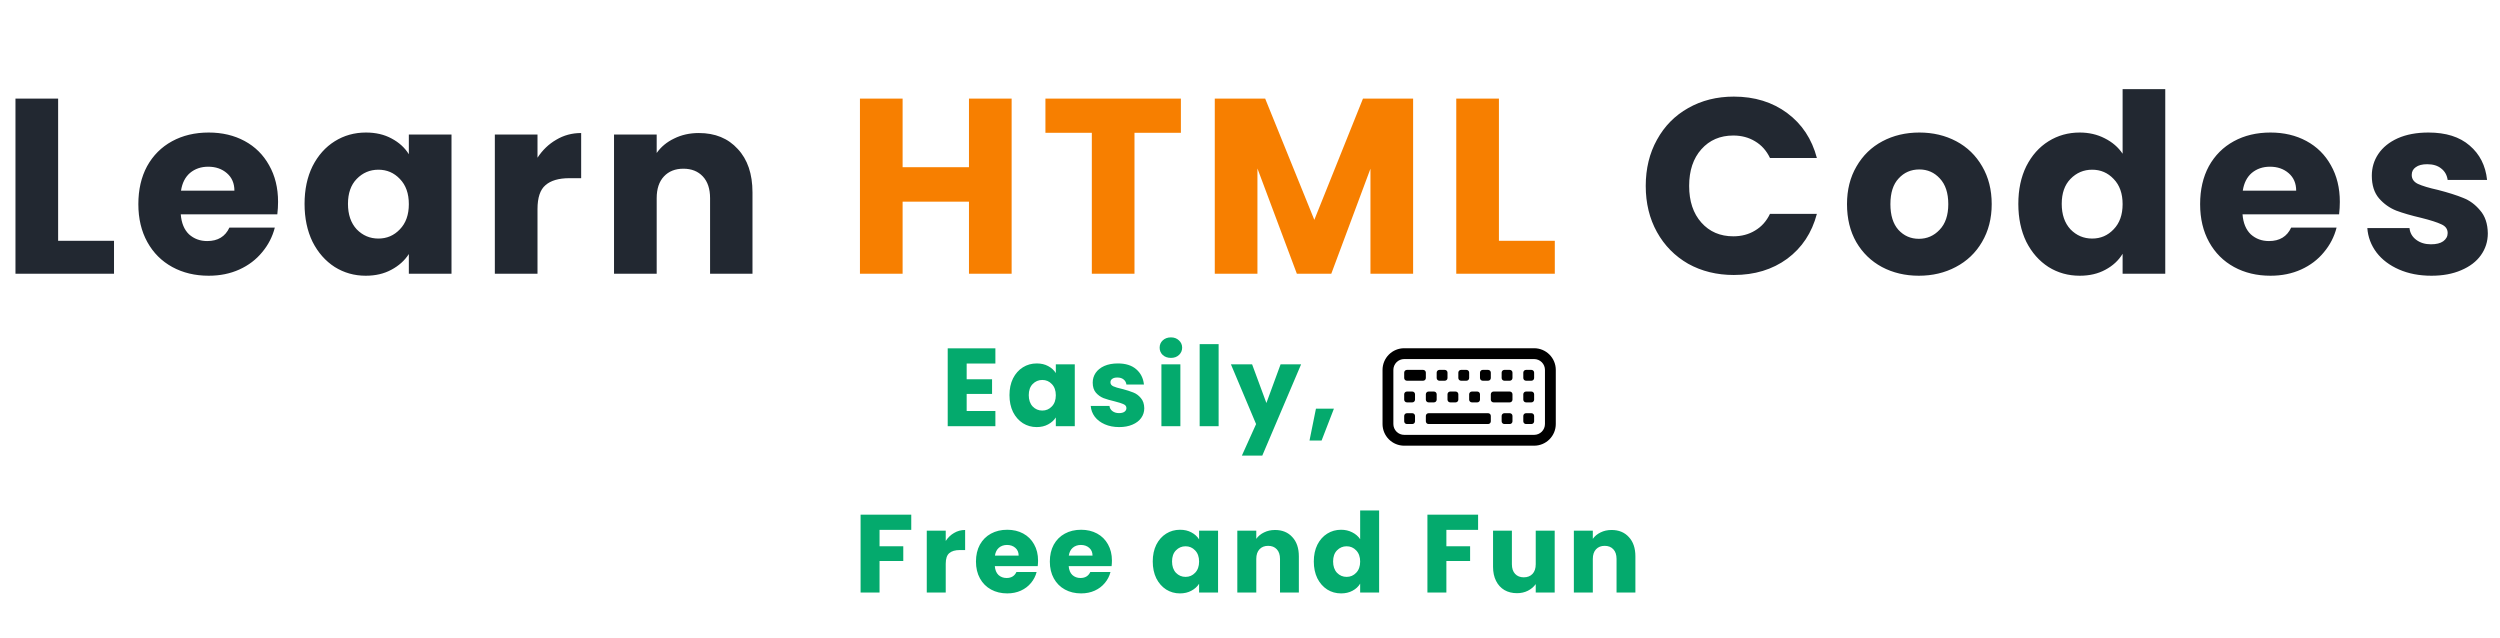 <svg width="1443" height="368" viewBox="0 0 1443 368" fill="none" xmlns="http://www.w3.org/2000/svg">
<path d="M33.552 138.992H65.808V158H8.928V56.912H33.552V138.992ZM160.497 116.528C160.497 118.832 160.353 121.232 160.065 123.728H104.337C104.721 128.72 106.305 132.56 109.089 135.248C111.969 137.84 115.473 139.136 119.601 139.136C125.745 139.136 130.017 136.544 132.417 131.36H158.625C157.281 136.64 154.833 141.392 151.281 145.616C147.825 149.84 143.457 153.152 138.177 155.552C132.897 157.952 126.993 159.152 120.465 159.152C112.593 159.152 105.585 157.472 99.441 154.112C93.297 150.752 88.497 145.952 85.041 139.712C81.585 133.472 79.857 126.176 79.857 117.824C79.857 109.472 81.537 102.176 84.897 95.936C88.353 89.696 93.153 84.896 99.297 81.536C105.441 78.176 112.497 76.496 120.465 76.496C128.241 76.496 135.153 78.128 141.201 81.392C147.249 84.656 151.953 89.312 155.313 95.36C158.769 101.408 160.497 108.464 160.497 116.528ZM135.297 110.048C135.297 105.824 133.857 102.464 130.977 99.968C128.097 97.472 124.497 96.224 120.177 96.224C116.049 96.224 112.545 97.424 109.665 99.824C106.881 102.224 105.153 105.632 104.481 110.048H135.297ZM175.791 117.68C175.791 109.424 177.327 102.176 180.399 95.936C183.567 89.696 187.839 84.896 193.215 81.536C198.591 78.176 204.591 76.496 211.215 76.496C216.879 76.496 221.823 77.648 226.047 79.952C230.367 82.256 233.679 85.28 235.983 89.024V77.648H260.607V158H235.983V146.624C233.583 150.368 230.223 153.392 225.903 155.696C221.679 158 216.735 159.152 211.071 159.152C204.543 159.152 198.591 157.472 193.215 154.112C187.839 150.656 183.567 145.808 180.399 139.568C177.327 133.232 175.791 125.936 175.791 117.68ZM235.983 117.824C235.983 111.68 234.255 106.832 230.799 103.28C227.439 99.728 223.311 97.952 218.415 97.952C213.519 97.952 209.343 99.728 205.887 103.28C202.527 106.736 200.847 111.536 200.847 117.68C200.847 123.824 202.527 128.72 205.887 132.368C209.343 135.92 213.519 137.696 218.415 137.696C223.311 137.696 227.439 135.92 230.799 132.368C234.255 128.816 235.983 123.968 235.983 117.824ZM310.246 91.04C313.126 86.624 316.726 83.168 321.046 80.672C325.366 78.08 330.166 76.784 335.446 76.784V102.848H328.678C322.534 102.848 317.926 104.192 314.854 106.88C311.782 109.472 310.246 114.08 310.246 120.704V158H285.622V77.648H310.246V91.04ZM403.375 76.784C412.783 76.784 420.271 79.856 425.839 86C431.503 92.048 434.335 100.4 434.335 111.056V158H409.855V114.368C409.855 108.992 408.463 104.816 405.679 101.84C402.895 98.864 399.151 97.376 394.447 97.376C389.743 97.376 385.999 98.864 383.215 101.84C380.431 104.816 379.039 108.992 379.039 114.368V158H354.415V77.648H379.039V88.304C381.535 84.752 384.895 81.968 389.119 79.952C393.343 77.84 398.095 76.784 403.375 76.784ZM949.921 107.312C949.921 97.328 952.081 88.448 956.401 80.672C960.721 72.8 966.721 66.704 974.401 62.384C982.177 57.968 990.961 55.76 1000.75 55.76C1012.75 55.76 1023.02 58.928 1031.57 65.264C1040.11 71.6 1045.82 80.24 1048.7 91.184H1021.63C1019.62 86.96 1016.74 83.744 1012.99 81.536C1009.34 79.328 1005.17 78.224 1000.46 78.224C992.881 78.224 986.737 80.864 982.033 86.144C977.329 91.424 974.977 98.48 974.977 107.312C974.977 116.144 977.329 123.2 982.033 128.48C986.737 133.76 992.881 136.4 1000.46 136.4C1005.17 136.4 1009.34 135.296 1012.99 133.088C1016.74 130.88 1019.62 127.664 1021.63 123.44H1048.7C1045.82 134.384 1040.11 143.024 1031.57 149.36C1023.02 155.6 1012.75 158.72 1000.75 158.72C990.961 158.72 982.177 156.56 974.401 152.24C966.721 147.824 960.721 141.728 956.401 133.952C952.081 126.176 949.921 117.296 949.921 107.312ZM1107.56 159.152C1099.69 159.152 1092.58 157.472 1086.25 154.112C1080.01 150.752 1075.06 145.952 1071.42 139.712C1067.86 133.472 1066.09 126.176 1066.09 117.824C1066.09 109.568 1067.91 102.32 1071.56 96.08C1075.21 89.744 1080.2 84.896 1086.54 81.536C1092.87 78.176 1099.98 76.496 1107.85 76.496C1115.72 76.496 1122.82 78.176 1129.16 81.536C1135.5 84.896 1140.49 89.744 1144.14 96.08C1147.78 102.32 1149.61 109.568 1149.61 117.824C1149.61 126.08 1147.74 133.376 1143.99 139.712C1140.34 145.952 1135.3 150.752 1128.87 154.112C1122.54 157.472 1115.43 159.152 1107.56 159.152ZM1107.56 137.84C1112.26 137.84 1116.25 136.112 1119.51 132.656C1122.87 129.2 1124.55 124.256 1124.55 117.824C1124.55 111.392 1122.92 106.448 1119.66 102.992C1116.49 99.536 1112.55 97.808 1107.85 97.808C1103.05 97.808 1099.06 99.536 1095.9 102.992C1092.73 106.352 1091.14 111.296 1091.14 117.824C1091.14 124.256 1092.68 129.2 1095.75 132.656C1098.92 136.112 1102.86 137.84 1107.56 137.84ZM1164.98 117.68C1164.98 109.424 1166.51 102.176 1169.58 95.936C1172.75 89.696 1177.02 84.896 1182.4 81.536C1187.78 78.176 1193.78 76.496 1200.4 76.496C1205.68 76.496 1210.48 77.6 1214.8 79.808C1219.22 82.016 1222.67 84.992 1225.17 88.736V51.44H1249.79V158H1225.17V146.48C1222.86 150.32 1219.55 153.392 1215.23 155.696C1211.01 158 1206.06 159.152 1200.4 159.152C1193.78 159.152 1187.78 157.472 1182.4 154.112C1177.02 150.656 1172.75 145.808 1169.58 139.568C1166.51 133.232 1164.98 125.936 1164.98 117.68ZM1225.17 117.824C1225.17 111.68 1223.44 106.832 1219.98 103.28C1216.62 99.728 1212.5 97.952 1207.6 97.952C1202.7 97.952 1198.53 99.728 1195.07 103.28C1191.71 106.736 1190.03 111.536 1190.03 117.68C1190.03 123.824 1191.71 128.72 1195.07 132.368C1198.53 135.92 1202.7 137.696 1207.6 137.696C1212.5 137.696 1216.62 135.92 1219.98 132.368C1223.44 128.816 1225.17 123.968 1225.17 117.824ZM1350.55 116.528C1350.55 118.832 1350.41 121.232 1350.12 123.728H1294.39C1294.77 128.72 1296.36 132.56 1299.14 135.248C1302.02 137.84 1305.53 139.136 1309.65 139.136C1315.8 139.136 1320.07 136.544 1322.47 131.36H1348.68C1347.33 136.64 1344.89 141.392 1341.33 145.616C1337.88 149.84 1333.51 153.152 1328.23 155.552C1322.95 157.952 1317.05 159.152 1310.52 159.152C1302.65 159.152 1295.64 157.472 1289.49 154.112C1283.35 150.752 1278.55 145.952 1275.09 139.712C1271.64 133.472 1269.91 126.176 1269.91 117.824C1269.91 109.472 1271.59 102.176 1274.95 95.936C1278.41 89.696 1283.21 84.896 1289.35 81.536C1295.49 78.176 1302.55 76.496 1310.52 76.496C1318.29 76.496 1325.21 78.128 1331.25 81.392C1337.3 84.656 1342.01 89.312 1345.37 95.36C1348.82 101.408 1350.55 108.464 1350.55 116.528ZM1325.35 110.048C1325.35 105.824 1323.91 102.464 1321.03 99.968C1318.15 97.472 1314.55 96.224 1310.23 96.224C1306.1 96.224 1302.6 97.424 1299.72 99.824C1296.93 102.224 1295.21 105.632 1294.53 110.048H1325.35ZM1403.43 159.152C1396.42 159.152 1390.18 157.952 1384.71 155.552C1379.24 153.152 1374.92 149.888 1371.75 145.76C1368.58 141.536 1366.8 136.832 1366.42 131.648H1390.76C1391.04 134.432 1392.34 136.688 1394.64 138.416C1396.95 140.144 1399.78 141.008 1403.14 141.008C1406.21 141.008 1408.56 140.432 1410.2 139.28C1411.92 138.032 1412.79 136.448 1412.79 134.528C1412.79 132.224 1411.59 130.544 1409.19 129.488C1406.79 128.336 1402.9 127.088 1397.52 125.744C1391.76 124.4 1386.96 123.008 1383.12 121.568C1379.28 120.032 1375.97 117.68 1373.19 114.512C1370.4 111.248 1369.01 106.88 1369.01 101.408C1369.01 96.8 1370.26 92.624 1372.76 88.88C1375.35 85.04 1379.09 82.016 1383.99 79.808C1388.98 77.6 1394.88 76.496 1401.7 76.496C1411.78 76.496 1419.7 78.992 1425.46 83.984C1431.32 88.976 1434.68 95.6 1435.54 103.856H1412.79C1412.4 101.072 1411.16 98.864 1409.04 97.232C1407.03 95.6 1404.34 94.784 1400.98 94.784C1398.1 94.784 1395.89 95.36 1394.36 96.512C1392.82 97.568 1392.05 99.056 1392.05 100.976C1392.05 103.28 1393.25 105.008 1395.65 106.16C1398.15 107.312 1401.99 108.464 1407.17 109.616C1413.12 111.152 1417.97 112.688 1421.72 114.224C1425.46 115.664 1428.72 118.064 1431.51 121.424C1434.39 124.688 1435.88 129.104 1435.97 134.672C1435.97 139.376 1434.63 143.6 1431.94 147.344C1429.35 150.992 1425.56 153.872 1420.56 155.984C1415.67 158.096 1409.96 159.152 1403.43 159.152Z" fill="#222831"/>
<path d="M583.914 56.912V158H559.29V116.384H520.986V158H496.362V56.912H520.986V96.512H559.29V56.912H583.914ZM681.611 56.912V76.64H654.827V158H630.203V76.64H603.419V56.912H681.611ZM815.649 56.912V158H791.025V97.376L768.417 158H748.545L725.793 97.232V158H701.169V56.912H730.257L758.625 126.896L786.705 56.912H815.649ZM865.18 138.992H897.436V158H840.556V56.912H865.18V138.992Z" fill="#F77F00"/>
<path d="M557.962 209.84V218.928H572.618V227.376H557.962V237.232H574.538V246H547.018V201.072H574.538V209.84H557.962ZM582.667 228.08C582.667 224.411 583.35 221.189 584.715 218.416C586.123 215.643 588.022 213.509 590.411 212.016C592.8 210.523 595.467 209.776 598.411 209.776C600.928 209.776 603.126 210.288 605.003 211.312C606.923 212.336 608.395 213.68 609.419 215.344V210.288H620.363V246H609.419V240.944C608.352 242.608 606.859 243.952 604.939 244.976C603.062 246 600.864 246.512 598.347 246.512C595.446 246.512 592.8 245.765 590.411 244.272C588.022 242.736 586.123 240.581 584.715 237.808C583.35 234.992 582.667 231.749 582.667 228.08ZM609.419 228.144C609.419 225.413 608.651 223.259 607.115 221.68C605.622 220.101 603.787 219.312 601.611 219.312C599.435 219.312 597.579 220.101 596.043 221.68C594.55 223.216 593.803 225.349 593.803 228.08C593.803 230.811 594.55 232.987 596.043 234.608C597.579 236.187 599.435 236.976 601.611 236.976C603.787 236.976 605.622 236.187 607.115 234.608C608.651 233.029 609.419 230.875 609.419 228.144ZM646.008 246.512C642.894 246.512 640.12 245.979 637.688 244.912C635.256 243.845 633.336 242.395 631.928 240.56C630.52 238.683 629.731 236.592 629.56 234.288H640.376C640.504 235.525 641.08 236.528 642.104 237.296C643.128 238.064 644.387 238.448 645.88 238.448C647.246 238.448 648.291 238.192 649.016 237.68C649.784 237.125 650.168 236.421 650.168 235.568C650.168 234.544 649.635 233.797 648.568 233.328C647.502 232.816 645.774 232.261 643.384 231.664C640.824 231.067 638.691 230.448 636.984 229.808C635.278 229.125 633.806 228.08 632.568 226.672C631.331 225.221 630.712 223.28 630.712 220.848C630.712 218.8 631.267 216.944 632.376 215.28C633.528 213.573 635.192 212.229 637.368 211.248C639.587 210.267 642.211 209.776 645.24 209.776C649.72 209.776 653.24 210.885 655.8 213.104C658.403 215.323 659.896 218.267 660.28 221.936H650.168C649.998 220.699 649.443 219.717 648.504 218.992C647.608 218.267 646.414 217.904 644.92 217.904C643.64 217.904 642.659 218.16 641.976 218.672C641.294 219.141 640.952 219.803 640.952 220.656C640.952 221.68 641.486 222.448 642.552 222.96C643.662 223.472 645.368 223.984 647.672 224.496C650.318 225.179 652.472 225.861 654.136 226.544C655.8 227.184 657.251 228.251 658.488 229.744C659.768 231.195 660.43 233.157 660.472 235.632C660.472 237.723 659.875 239.6 658.68 241.264C657.528 242.885 655.843 244.165 653.624 245.104C651.448 246.043 648.91 246.512 646.008 246.512ZM675.872 206.576C673.952 206.576 672.373 206.021 671.136 204.912C669.941 203.76 669.344 202.352 669.344 200.688C669.344 198.981 669.941 197.573 671.136 196.464C672.373 195.312 673.952 194.736 675.872 194.736C677.749 194.736 679.285 195.312 680.48 196.464C681.717 197.573 682.336 198.981 682.336 200.688C682.336 202.352 681.717 203.76 680.48 204.912C679.285 206.021 677.749 206.576 675.872 206.576ZM681.312 210.288V246H670.368V210.288H681.312ZM703.387 198.64V246H692.443V198.64H703.387ZM750.998 210.288L728.598 262.96H716.822L725.014 244.784L710.486 210.288H722.71L730.966 232.624L739.158 210.288H750.998ZM769.932 235.888L762.828 254.256H755.852L759.564 235.888H769.932ZM525.979 297.072V305.84H507.675V315.312H521.371V323.824H507.675V342H496.731V297.072H525.979ZM545.875 312.24C547.155 310.277 548.755 308.741 550.675 307.632C552.595 306.48 554.728 305.904 557.075 305.904V317.488H554.067C551.336 317.488 549.288 318.085 547.923 319.28C546.557 320.432 545.875 322.48 545.875 325.424V342H534.931V306.288H545.875V312.24ZM599.169 323.568C599.169 324.592 599.105 325.659 598.978 326.768H574.209C574.38 328.987 575.084 330.693 576.321 331.888C577.601 333.04 579.159 333.616 580.993 333.616C583.724 333.616 585.623 332.464 586.689 330.16H598.338C597.74 332.507 596.652 334.619 595.074 336.496C593.538 338.373 591.596 339.845 589.25 340.912C586.903 341.979 584.279 342.512 581.377 342.512C577.879 342.512 574.764 341.765 572.033 340.272C569.303 338.779 567.169 336.645 565.633 333.872C564.097 331.099 563.329 327.856 563.329 324.144C563.329 320.432 564.076 317.189 565.569 314.416C567.105 311.643 569.239 309.509 571.969 308.016C574.7 306.523 577.836 305.776 581.377 305.776C584.833 305.776 587.906 306.501 590.594 307.952C593.281 309.403 595.372 311.472 596.866 314.16C598.401 316.848 599.169 319.984 599.169 323.568ZM587.969 320.688C587.969 318.811 587.329 317.317 586.049 316.208C584.769 315.099 583.169 314.544 581.25 314.544C579.415 314.544 577.857 315.077 576.577 316.144C575.34 317.211 574.572 318.725 574.273 320.688H587.969ZM641.807 323.568C641.807 324.592 641.743 325.659 641.615 326.768H616.847C617.018 328.987 617.722 330.693 618.959 331.888C620.239 333.04 621.796 333.616 623.631 333.616C626.362 333.616 628.26 332.464 629.327 330.16H640.975C640.378 332.507 639.29 334.619 637.711 336.496C636.175 338.373 634.234 339.845 631.887 340.912C629.54 341.979 626.916 342.512 624.015 342.512C620.516 342.512 617.402 341.765 614.671 340.272C611.94 338.779 609.807 336.645 608.271 333.872C606.735 331.099 605.967 327.856 605.967 324.144C605.967 320.432 606.714 317.189 608.207 314.416C609.743 311.643 611.876 309.509 614.607 308.016C617.338 306.523 620.474 305.776 624.015 305.776C627.471 305.776 630.543 306.501 633.231 307.952C635.919 309.403 638.01 311.472 639.503 314.16C641.039 316.848 641.807 319.984 641.807 323.568ZM630.607 320.688C630.607 318.811 629.967 317.317 628.687 316.208C627.407 315.099 625.807 314.544 623.887 314.544C622.052 314.544 620.495 315.077 619.215 316.144C617.978 317.211 617.21 318.725 616.911 320.688H630.607ZM665.367 324.08C665.367 320.411 666.05 317.189 667.415 314.416C668.823 311.643 670.722 309.509 673.111 308.016C675.5 306.523 678.167 305.776 681.111 305.776C683.628 305.776 685.826 306.288 687.703 307.312C689.623 308.336 691.095 309.68 692.119 311.344V306.288H703.063V342H692.119V336.944C691.052 338.608 689.559 339.952 687.639 340.976C685.762 342 683.564 342.512 681.047 342.512C678.146 342.512 675.5 341.765 673.111 340.272C670.722 338.736 668.823 336.581 667.415 333.808C666.05 330.992 665.367 327.749 665.367 324.08ZM692.119 324.144C692.119 321.413 691.351 319.259 689.815 317.68C688.322 316.101 686.487 315.312 684.311 315.312C682.135 315.312 680.279 316.101 678.743 317.68C677.25 319.216 676.503 321.349 676.503 324.08C676.503 326.811 677.25 328.987 678.743 330.608C680.279 332.187 682.135 332.976 684.311 332.976C686.487 332.976 688.322 332.187 689.815 330.608C691.351 329.029 692.119 326.875 692.119 324.144ZM735.94 305.904C740.122 305.904 743.45 307.269 745.924 310C748.442 312.688 749.7 316.4 749.7 321.136V342H738.82V322.608C738.82 320.219 738.202 318.363 736.964 317.04C735.727 315.717 734.063 315.056 731.972 315.056C729.882 315.056 728.218 315.717 726.98 317.04C725.743 318.363 725.124 320.219 725.124 322.608V342H714.18V306.288H725.124V311.024C726.234 309.445 727.727 308.208 729.604 307.312C731.482 306.373 733.594 305.904 735.94 305.904ZM758.33 324.08C758.33 320.411 759.012 317.189 760.378 314.416C761.786 311.643 763.684 309.509 766.074 308.016C768.463 306.523 771.13 305.776 774.074 305.776C776.42 305.776 778.554 306.267 780.474 307.248C782.436 308.229 783.972 309.552 785.082 311.216V294.64H796.026V342H785.082V336.88C784.058 338.587 782.586 339.952 780.666 340.976C778.788 342 776.591 342.512 774.074 342.512C771.13 342.512 768.463 341.765 766.074 340.272C763.684 338.736 761.786 336.581 760.378 333.808C759.012 330.992 758.33 327.749 758.33 324.08ZM785.082 324.144C785.082 321.413 784.314 319.259 782.778 317.68C781.284 316.101 779.45 315.312 777.274 315.312C775.098 315.312 773.242 316.101 771.706 317.68C770.212 319.216 769.466 321.349 769.466 324.08C769.466 326.811 770.212 328.987 771.706 330.608C773.242 332.187 775.098 332.976 777.274 332.976C779.45 332.976 781.284 332.187 782.778 330.608C784.314 329.029 785.082 326.875 785.082 324.144ZM853.154 297.072V305.84H834.85V315.312H848.546V323.824H834.85V342H823.906V297.072H853.154ZM897.37 306.288V342H886.426V337.136C885.316 338.715 883.802 339.995 881.882 340.976C880.004 341.915 877.914 342.384 875.61 342.384C872.879 342.384 870.468 341.787 868.378 340.592C866.287 339.355 864.666 337.584 863.514 335.28C862.362 332.976 861.786 330.267 861.786 327.152V306.288H872.666V325.68C872.666 328.069 873.284 329.925 874.522 331.248C875.759 332.571 877.423 333.232 879.514 333.232C881.647 333.232 883.332 332.571 884.57 331.248C885.807 329.925 886.426 328.069 886.426 325.68V306.288H897.37ZM930.19 305.904C934.372 305.904 937.7 307.269 940.174 310C942.692 312.688 943.95 316.4 943.95 321.136V342H933.07V322.608C933.07 320.219 932.452 318.363 931.214 317.04C929.977 315.717 928.313 315.056 926.222 315.056C924.132 315.056 922.468 315.717 921.23 317.04C919.993 318.363 919.374 320.219 919.374 322.608V342H908.43V306.288H919.374V311.024C920.484 309.445 921.977 308.208 923.854 307.312C925.732 306.373 927.844 305.904 930.19 305.904Z" fill="#04AA6D"/>
<g clip-path="url(#clip0_70_632)">
<path d="M885.5 207.25C887.158 207.25 888.747 207.908 889.919 209.081C891.092 210.253 891.75 211.842 891.75 213.5V244.75C891.75 246.408 891.092 247.997 889.919 249.169C888.747 250.342 887.158 251 885.5 251H810.5C808.842 251 807.253 250.342 806.081 249.169C804.908 247.997 804.25 246.408 804.25 244.75V213.5C804.25 211.842 804.908 210.253 806.081 209.081C807.253 207.908 808.842 207.25 810.5 207.25H885.5ZM810.5 201C807.185 201 804.005 202.317 801.661 204.661C799.317 207.005 798 210.185 798 213.5V244.75C798 248.065 799.317 251.245 801.661 253.589C804.005 255.933 807.185 257.25 810.5 257.25H885.5C888.815 257.25 891.995 255.933 894.339 253.589C896.683 251.245 898 248.065 898 244.75V213.5C898 210.185 896.683 207.005 894.339 204.661C891.995 202.317 888.815 201 885.5 201H810.5Z" fill="black"/>
<path d="M879.25 240.062C879.25 239.648 879.415 239.251 879.708 238.958C880.001 238.665 880.398 238.5 880.812 238.5H883.938C884.352 238.5 884.749 238.665 885.042 238.958C885.335 239.251 885.5 239.648 885.5 240.062V243.188C885.5 243.602 885.335 243.999 885.042 244.292C884.749 244.585 884.352 244.75 883.938 244.75H880.812C880.398 244.75 880.001 244.585 879.708 244.292C879.415 243.999 879.25 243.602 879.25 243.188V240.062ZM879.25 227.562C879.25 227.148 879.415 226.751 879.708 226.458C880.001 226.165 880.398 226 880.812 226H883.938C884.352 226 884.749 226.165 885.042 226.458C885.335 226.751 885.5 227.148 885.5 227.562V230.688C885.5 231.102 885.335 231.499 885.042 231.792C884.749 232.085 884.352 232.25 883.938 232.25H880.812C880.398 232.25 880.001 232.085 879.708 231.792C879.415 231.499 879.25 231.102 879.25 230.688V227.562ZM848 227.562C848 227.148 848.165 226.751 848.458 226.458C848.751 226.165 849.148 226 849.562 226H852.688C853.102 226 853.499 226.165 853.792 226.458C854.085 226.751 854.25 227.148 854.25 227.562V230.688C854.25 231.102 854.085 231.499 853.792 231.792C853.499 232.085 853.102 232.25 852.688 232.25H849.562C849.148 232.25 848.751 232.085 848.458 231.792C848.165 231.499 848 231.102 848 230.688V227.562ZM860.5 227.562C860.5 227.148 860.665 226.751 860.958 226.458C861.251 226.165 861.648 226 862.062 226H871.438C871.852 226 872.249 226.165 872.542 226.458C872.835 226.751 873 227.148 873 227.562V230.688C873 231.102 872.835 231.499 872.542 231.792C872.249 232.085 871.852 232.25 871.438 232.25H862.062C861.648 232.25 861.251 232.085 860.958 231.792C860.665 231.499 860.5 231.102 860.5 230.688V227.562ZM866.75 240.062C866.75 239.648 866.915 239.251 867.208 238.958C867.501 238.665 867.898 238.5 868.312 238.5H871.438C871.852 238.5 872.249 238.665 872.542 238.958C872.835 239.251 873 239.648 873 240.062V243.188C873 243.602 872.835 243.999 872.542 244.292C872.249 244.585 871.852 244.75 871.438 244.75H868.312C867.898 244.75 867.501 244.585 867.208 244.292C866.915 243.999 866.75 243.602 866.75 243.188V240.062ZM835.5 227.562C835.5 227.148 835.665 226.751 835.958 226.458C836.251 226.165 836.648 226 837.062 226H840.188C840.602 226 840.999 226.165 841.292 226.458C841.585 226.751 841.75 227.148 841.75 227.562V230.688C841.75 231.102 841.585 231.499 841.292 231.792C840.999 232.085 840.602 232.25 840.188 232.25H837.062C836.648 232.25 836.251 232.085 835.958 231.792C835.665 231.499 835.5 231.102 835.5 230.688V227.562ZM823 227.562C823 227.148 823.165 226.751 823.458 226.458C823.751 226.165 824.148 226 824.562 226H827.688C828.102 226 828.499 226.165 828.792 226.458C829.085 226.751 829.25 227.148 829.25 227.562V230.688C829.25 231.102 829.085 231.499 828.792 231.792C828.499 232.085 828.102 232.25 827.688 232.25H824.562C824.148 232.25 823.751 232.085 823.458 231.792C823.165 231.499 823 231.102 823 230.688V227.562ZM810.5 227.562C810.5 227.148 810.665 226.751 810.958 226.458C811.251 226.165 811.648 226 812.062 226H815.188C815.602 226 815.999 226.165 816.292 226.458C816.585 226.751 816.75 227.148 816.75 227.562V230.688C816.75 231.102 816.585 231.499 816.292 231.792C815.999 232.085 815.602 232.25 815.188 232.25H812.062C811.648 232.25 811.251 232.085 810.958 231.792C810.665 231.499 810.5 231.102 810.5 230.688V227.562ZM879.25 215.062C879.25 214.648 879.415 214.251 879.708 213.958C880.001 213.665 880.398 213.5 880.812 213.5H883.938C884.352 213.5 884.749 213.665 885.042 213.958C885.335 214.251 885.5 214.648 885.5 215.062V218.188C885.5 218.602 885.335 218.999 885.042 219.292C884.749 219.585 884.352 219.75 883.938 219.75H880.812C880.398 219.75 880.001 219.585 879.708 219.292C879.415 218.999 879.25 218.602 879.25 218.188V215.062ZM866.75 215.062C866.75 214.648 866.915 214.251 867.208 213.958C867.501 213.665 867.898 213.5 868.312 213.5H871.438C871.852 213.5 872.249 213.665 872.542 213.958C872.835 214.251 873 214.648 873 215.062V218.188C873 218.602 872.835 218.999 872.542 219.292C872.249 219.585 871.852 219.75 871.438 219.75H868.312C867.898 219.75 867.501 219.585 867.208 219.292C866.915 218.999 866.75 218.602 866.75 218.188V215.062ZM854.25 215.062C854.25 214.648 854.415 214.251 854.708 213.958C855.001 213.665 855.398 213.5 855.812 213.5H858.938C859.352 213.5 859.749 213.665 860.042 213.958C860.335 214.251 860.5 214.648 860.5 215.062V218.188C860.5 218.602 860.335 218.999 860.042 219.292C859.749 219.585 859.352 219.75 858.938 219.75H855.812C855.398 219.75 855.001 219.585 854.708 219.292C854.415 218.999 854.25 218.602 854.25 218.188V215.062ZM841.75 215.062C841.75 214.648 841.915 214.251 842.208 213.958C842.501 213.665 842.898 213.5 843.312 213.5H846.438C846.852 213.5 847.249 213.665 847.542 213.958C847.835 214.251 848 214.648 848 215.062V218.188C848 218.602 847.835 218.999 847.542 219.292C847.249 219.585 846.852 219.75 846.438 219.75H843.312C842.898 219.75 842.501 219.585 842.208 219.292C841.915 218.999 841.75 218.602 841.75 218.188V215.062ZM829.25 215.062C829.25 214.648 829.415 214.251 829.708 213.958C830.001 213.665 830.398 213.5 830.812 213.5H833.938C834.352 213.5 834.749 213.665 835.042 213.958C835.335 214.251 835.5 214.648 835.5 215.062V218.188C835.5 218.602 835.335 218.999 835.042 219.292C834.749 219.585 834.352 219.75 833.938 219.75H830.812C830.398 219.75 830.001 219.585 829.708 219.292C829.415 218.999 829.25 218.602 829.25 218.188V215.062ZM810.5 215.062C810.5 214.648 810.665 214.251 810.958 213.958C811.251 213.665 811.648 213.5 812.062 213.5H821.438C821.852 213.5 822.249 213.665 822.542 213.958C822.835 214.251 823 214.648 823 215.062V218.188C823 218.602 822.835 218.999 822.542 219.292C822.249 219.585 821.852 219.75 821.438 219.75H812.062C811.648 219.75 811.251 219.585 810.958 219.292C810.665 218.999 810.5 218.602 810.5 218.188V215.062ZM810.5 240.062C810.5 239.648 810.665 239.251 810.958 238.958C811.251 238.665 811.648 238.5 812.062 238.5H815.188C815.602 238.5 815.999 238.665 816.292 238.958C816.585 239.251 816.75 239.648 816.75 240.062V243.188C816.75 243.602 816.585 243.999 816.292 244.292C815.999 244.585 815.602 244.75 815.188 244.75H812.062C811.648 244.75 811.251 244.585 810.958 244.292C810.665 243.999 810.5 243.602 810.5 243.188V240.062ZM823 240.062C823 239.648 823.165 239.251 823.458 238.958C823.751 238.665 824.148 238.5 824.562 238.5H858.938C859.352 238.5 859.749 238.665 860.042 238.958C860.335 239.251 860.5 239.648 860.5 240.062V243.188C860.5 243.602 860.335 243.999 860.042 244.292C859.749 244.585 859.352 244.75 858.938 244.75H824.562C824.148 244.75 823.751 244.585 823.458 244.292C823.165 243.999 823 243.602 823 243.188V240.062Z" fill="black"/>
</g>
<defs>
<clipPath id="clip0_70_632">
<rect x="798" y="176" width="100" height="100" fill="white"/>
</clipPath>
</defs>
</svg>
